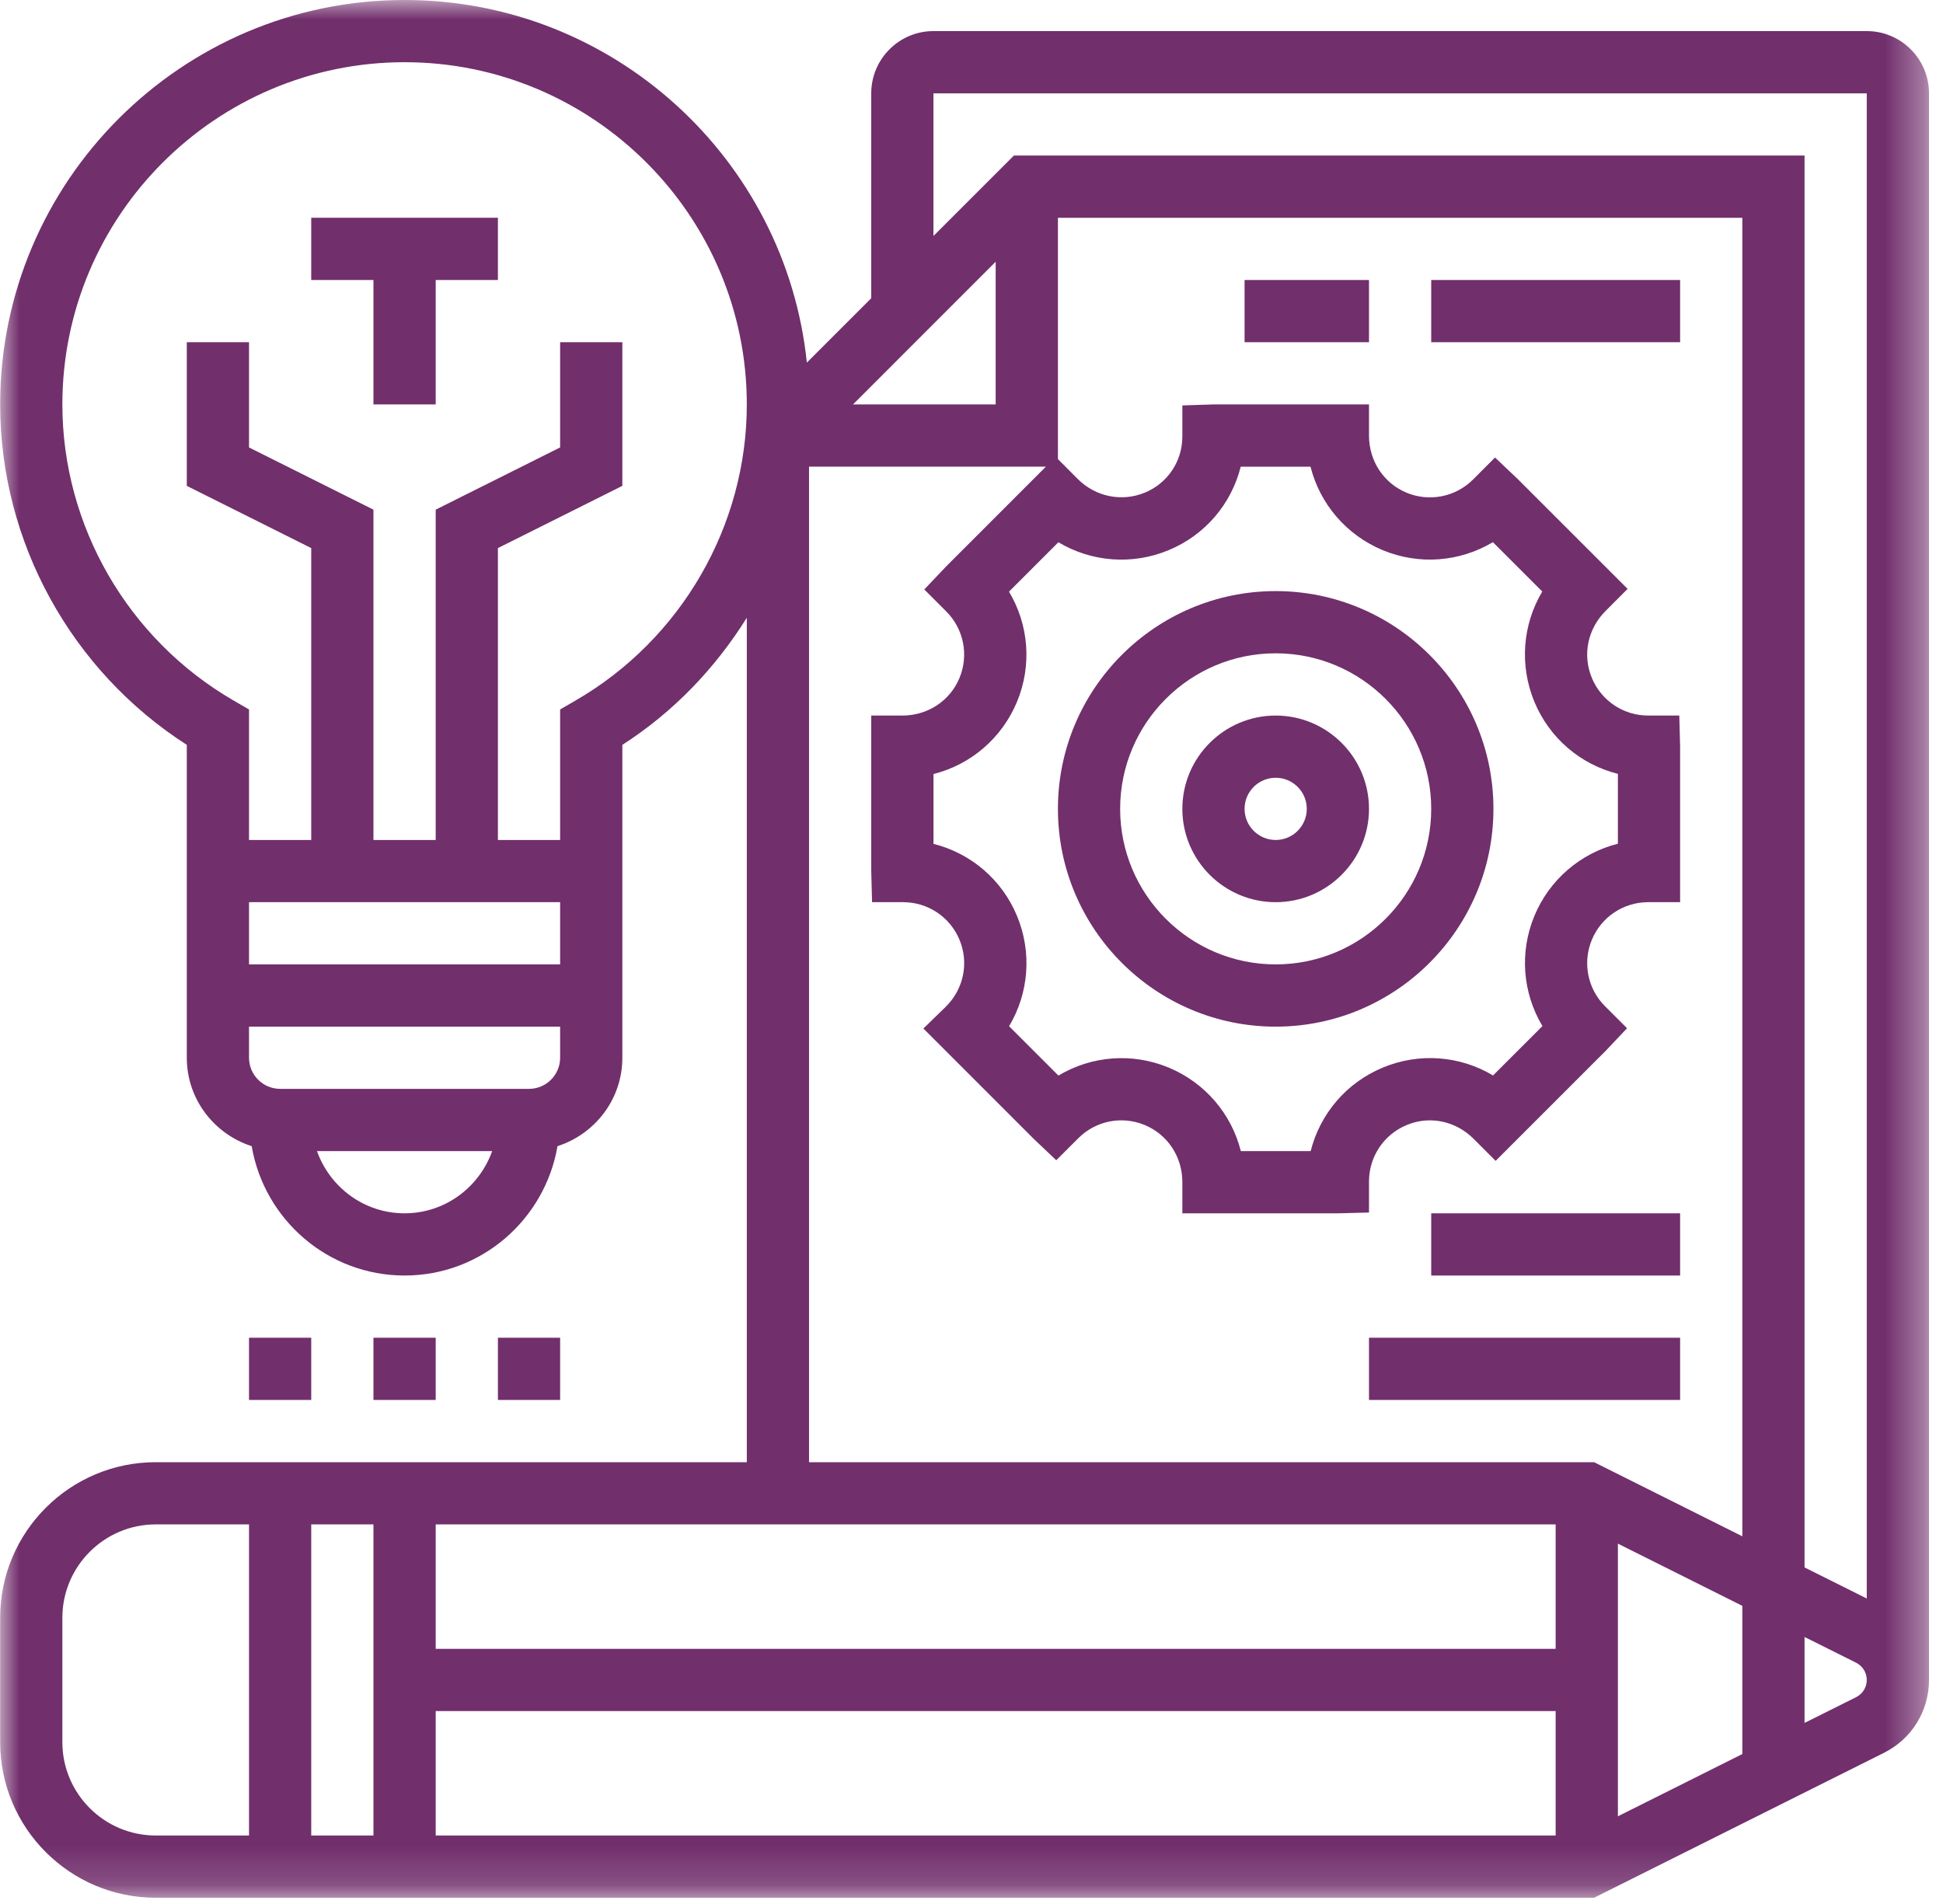 <svg width="50" height="49" viewBox="0 0 50 49" fill="none" xmlns="http://www.w3.org/2000/svg">
<path d="M9.61 34.427H11.212V36.028H9.61V34.427Z" fill="#712F6C"/>
<path d="M12.813 34.427H14.414V36.028H12.813V34.427Z" fill="#712F6C"/>
<path d="M6.408 34.427H8.009V36.028H6.408V34.427Z" fill="#712F6C"/>
<path d="M8.009 7.206H9.61V10.408H11.212V7.206H12.813V5.604H8.009V7.206Z" fill="#712F6C"/>
<path d="M32.827 15.212C29.737 15.212 27.224 17.726 27.224 20.816C27.224 23.907 29.737 26.421 32.827 26.421C35.918 26.421 38.431 23.907 38.431 20.816C38.431 17.726 35.918 15.212 32.827 15.212ZM32.827 24.819C30.62 24.819 28.825 23.024 28.825 20.816C28.825 18.609 30.62 16.813 32.827 16.813C35.035 16.813 36.83 18.609 36.83 20.816C36.83 23.024 35.035 24.819 32.827 24.819Z" fill="#712F6C"/>
<path d="M32.828 18.415C31.503 18.415 30.426 19.492 30.426 20.816C30.426 22.141 31.503 23.218 32.828 23.218C34.151 23.218 35.229 22.141 35.229 20.816C35.229 19.492 34.151 18.415 32.828 18.415ZM32.828 21.617C32.386 21.617 32.027 21.258 32.027 20.816C32.027 20.375 32.386 20.016 32.828 20.016C33.269 20.016 33.628 20.375 33.628 20.816C33.628 21.258 33.269 21.617 32.828 21.617Z" fill="#712F6C"/>
<mask id="mask0_234_352" style="mask-type:luminance" maskUnits="userSpaceOnUse" x="0" y="0" width="50" height="49">
<path d="M0 0H49.643V48.839H0V0Z" fill="white"/>
</mask>
<g mask="url(#mask0_234_352)">
<path d="M48.038 0.8H24.021C23.138 0.8 22.42 1.518 22.42 2.402V7.675L20.763 9.332C20.222 4.097 15.787 0 10.411 0C4.673 0 0.004 4.669 0.004 10.408C0.004 13.947 1.833 17.262 4.807 19.169V27.222C4.807 28.289 5.512 29.186 6.477 29.497C6.799 31.383 8.436 32.826 10.411 32.826C12.387 32.826 14.023 31.383 14.346 29.497C15.311 29.186 16.015 28.289 16.015 27.222V19.169C17.333 18.324 18.409 17.193 19.218 15.898V37.63H4.007C1.799 37.63 0.004 39.425 0.004 41.633V44.836C0.004 47.043 1.799 48.839 4.007 48.839H41.022L48.48 45.11C49.195 44.752 49.64 44.034 49.64 43.234V2.402C49.64 1.518 48.922 0.8 48.038 0.8ZM24.021 2.402H48.038V41.138L46.437 40.338V4.003H26.091L24.021 6.073V2.402ZM39.485 18.061C39.874 18.998 40.672 19.674 41.634 19.916V21.713C40.679 21.954 39.876 22.631 39.485 23.571C39.097 24.509 39.181 25.551 39.692 26.407L38.421 27.677C37.573 27.17 36.526 27.083 35.586 27.474C34.648 27.863 33.971 28.661 33.728 29.624H31.931C31.69 28.668 31.013 27.865 30.073 27.474C29.133 27.085 28.09 27.171 27.237 27.68L25.967 26.41C26.474 25.562 26.562 24.515 26.171 23.571C25.782 22.635 24.983 21.959 24.022 21.717V19.92C24.977 19.679 25.78 19.002 26.171 18.061C26.56 17.122 26.474 16.078 25.965 15.226L27.236 13.955C28.085 14.462 29.134 14.55 30.077 14.157C31.012 13.768 31.686 12.972 31.928 12.01H33.724C33.965 12.965 34.642 13.768 35.583 14.159C36.519 14.547 37.561 14.463 38.417 13.953L39.688 15.223C39.182 16.07 39.095 17.118 39.485 18.061ZM25.622 6.736V10.408H21.951L25.622 6.736ZM10.411 31.225C9.369 31.225 8.488 30.553 8.157 29.624H12.665C12.334 30.553 11.453 31.225 10.411 31.225ZM14.414 27.222C14.414 27.663 14.054 28.022 13.613 28.022H7.209C6.768 28.022 6.408 27.663 6.408 27.222V26.421H14.414V27.222ZM6.408 24.819V23.218H14.414V24.819H6.408ZM14.813 18.027L14.414 18.258V21.617H12.813V14.105L16.015 12.504V8.807H14.414V11.515L11.212 13.116V21.617H9.61V13.116L6.408 11.515V8.807H4.807V12.504L8.009 14.105V21.617H6.408V18.258L6.009 18.027C3.293 16.453 1.605 13.534 1.605 10.408C1.605 5.552 5.556 1.601 10.411 1.601C15.267 1.601 19.218 5.552 19.218 10.408C19.218 13.534 17.53 16.453 14.813 18.027ZM20.819 12.009H26.915L24.336 14.589L23.785 15.17L24.351 15.736C24.801 16.187 24.934 16.859 24.691 17.447C24.447 18.035 23.878 18.415 23.221 18.415H22.42V22.417L22.441 23.218H23.242C23.878 23.218 24.447 23.598 24.691 24.185C24.936 24.774 24.803 25.446 24.343 25.904L23.762 26.469L26.6 29.308L27.181 29.859L27.748 29.293C28.198 28.842 28.868 28.709 29.458 28.953C30.046 29.197 30.426 29.767 30.426 30.424V31.225H34.428L35.229 31.205V30.405C35.229 29.768 35.609 29.197 36.199 28.953C36.785 28.708 37.456 28.842 37.922 29.309L38.488 29.875L41.319 27.044L41.87 26.462L41.304 25.897C40.853 25.446 40.72 24.774 40.964 24.185C41.208 23.598 41.777 23.218 42.413 23.218H43.235V19.215L43.214 18.415H42.413C41.777 18.415 41.208 18.035 40.964 17.447C40.719 16.859 40.852 16.187 41.319 15.721L41.884 15.155L39.053 12.325L38.472 11.774L37.907 12.34C37.456 12.79 36.784 12.924 36.195 12.68C35.609 12.435 35.229 11.866 35.229 11.209V10.408H31.227L30.426 10.434V11.235C30.426 11.869 30.048 12.435 29.463 12.677C28.872 12.922 28.197 12.789 27.732 12.325L27.224 11.815V5.605H44.836V39.537L41.022 37.63H20.819V12.009ZM40.032 42.434H11.212V39.231H40.032V42.434ZM9.61 47.237H8.009V39.231H9.61V47.237ZM11.212 44.035H40.032V47.237H11.212V44.035ZM41.634 39.726L44.836 41.327V45.141L41.634 46.743V39.726ZM1.605 44.836V41.633C1.605 40.309 2.683 39.231 4.007 39.231H6.408V47.237H4.007C2.683 47.237 1.605 46.16 1.605 44.836ZM47.765 43.677L46.437 44.34V42.128L47.765 42.791C47.933 42.877 48.038 43.045 48.038 43.234C48.038 43.423 47.933 43.592 47.765 43.677Z" fill="#712F6C"/>
</g>
<path d="M36.83 7.206H43.235V8.807H36.83V7.206Z" fill="#712F6C"/>
<path d="M32.027 7.206H35.229V8.807H32.027V7.206Z" fill="#712F6C"/>
<path d="M36.83 31.225H43.235V32.826H36.83V31.225Z" fill="#712F6C"/>
<path d="M35.229 34.427H43.235V36.028H35.229V34.427Z" fill="#712F6C"/>
</svg>
